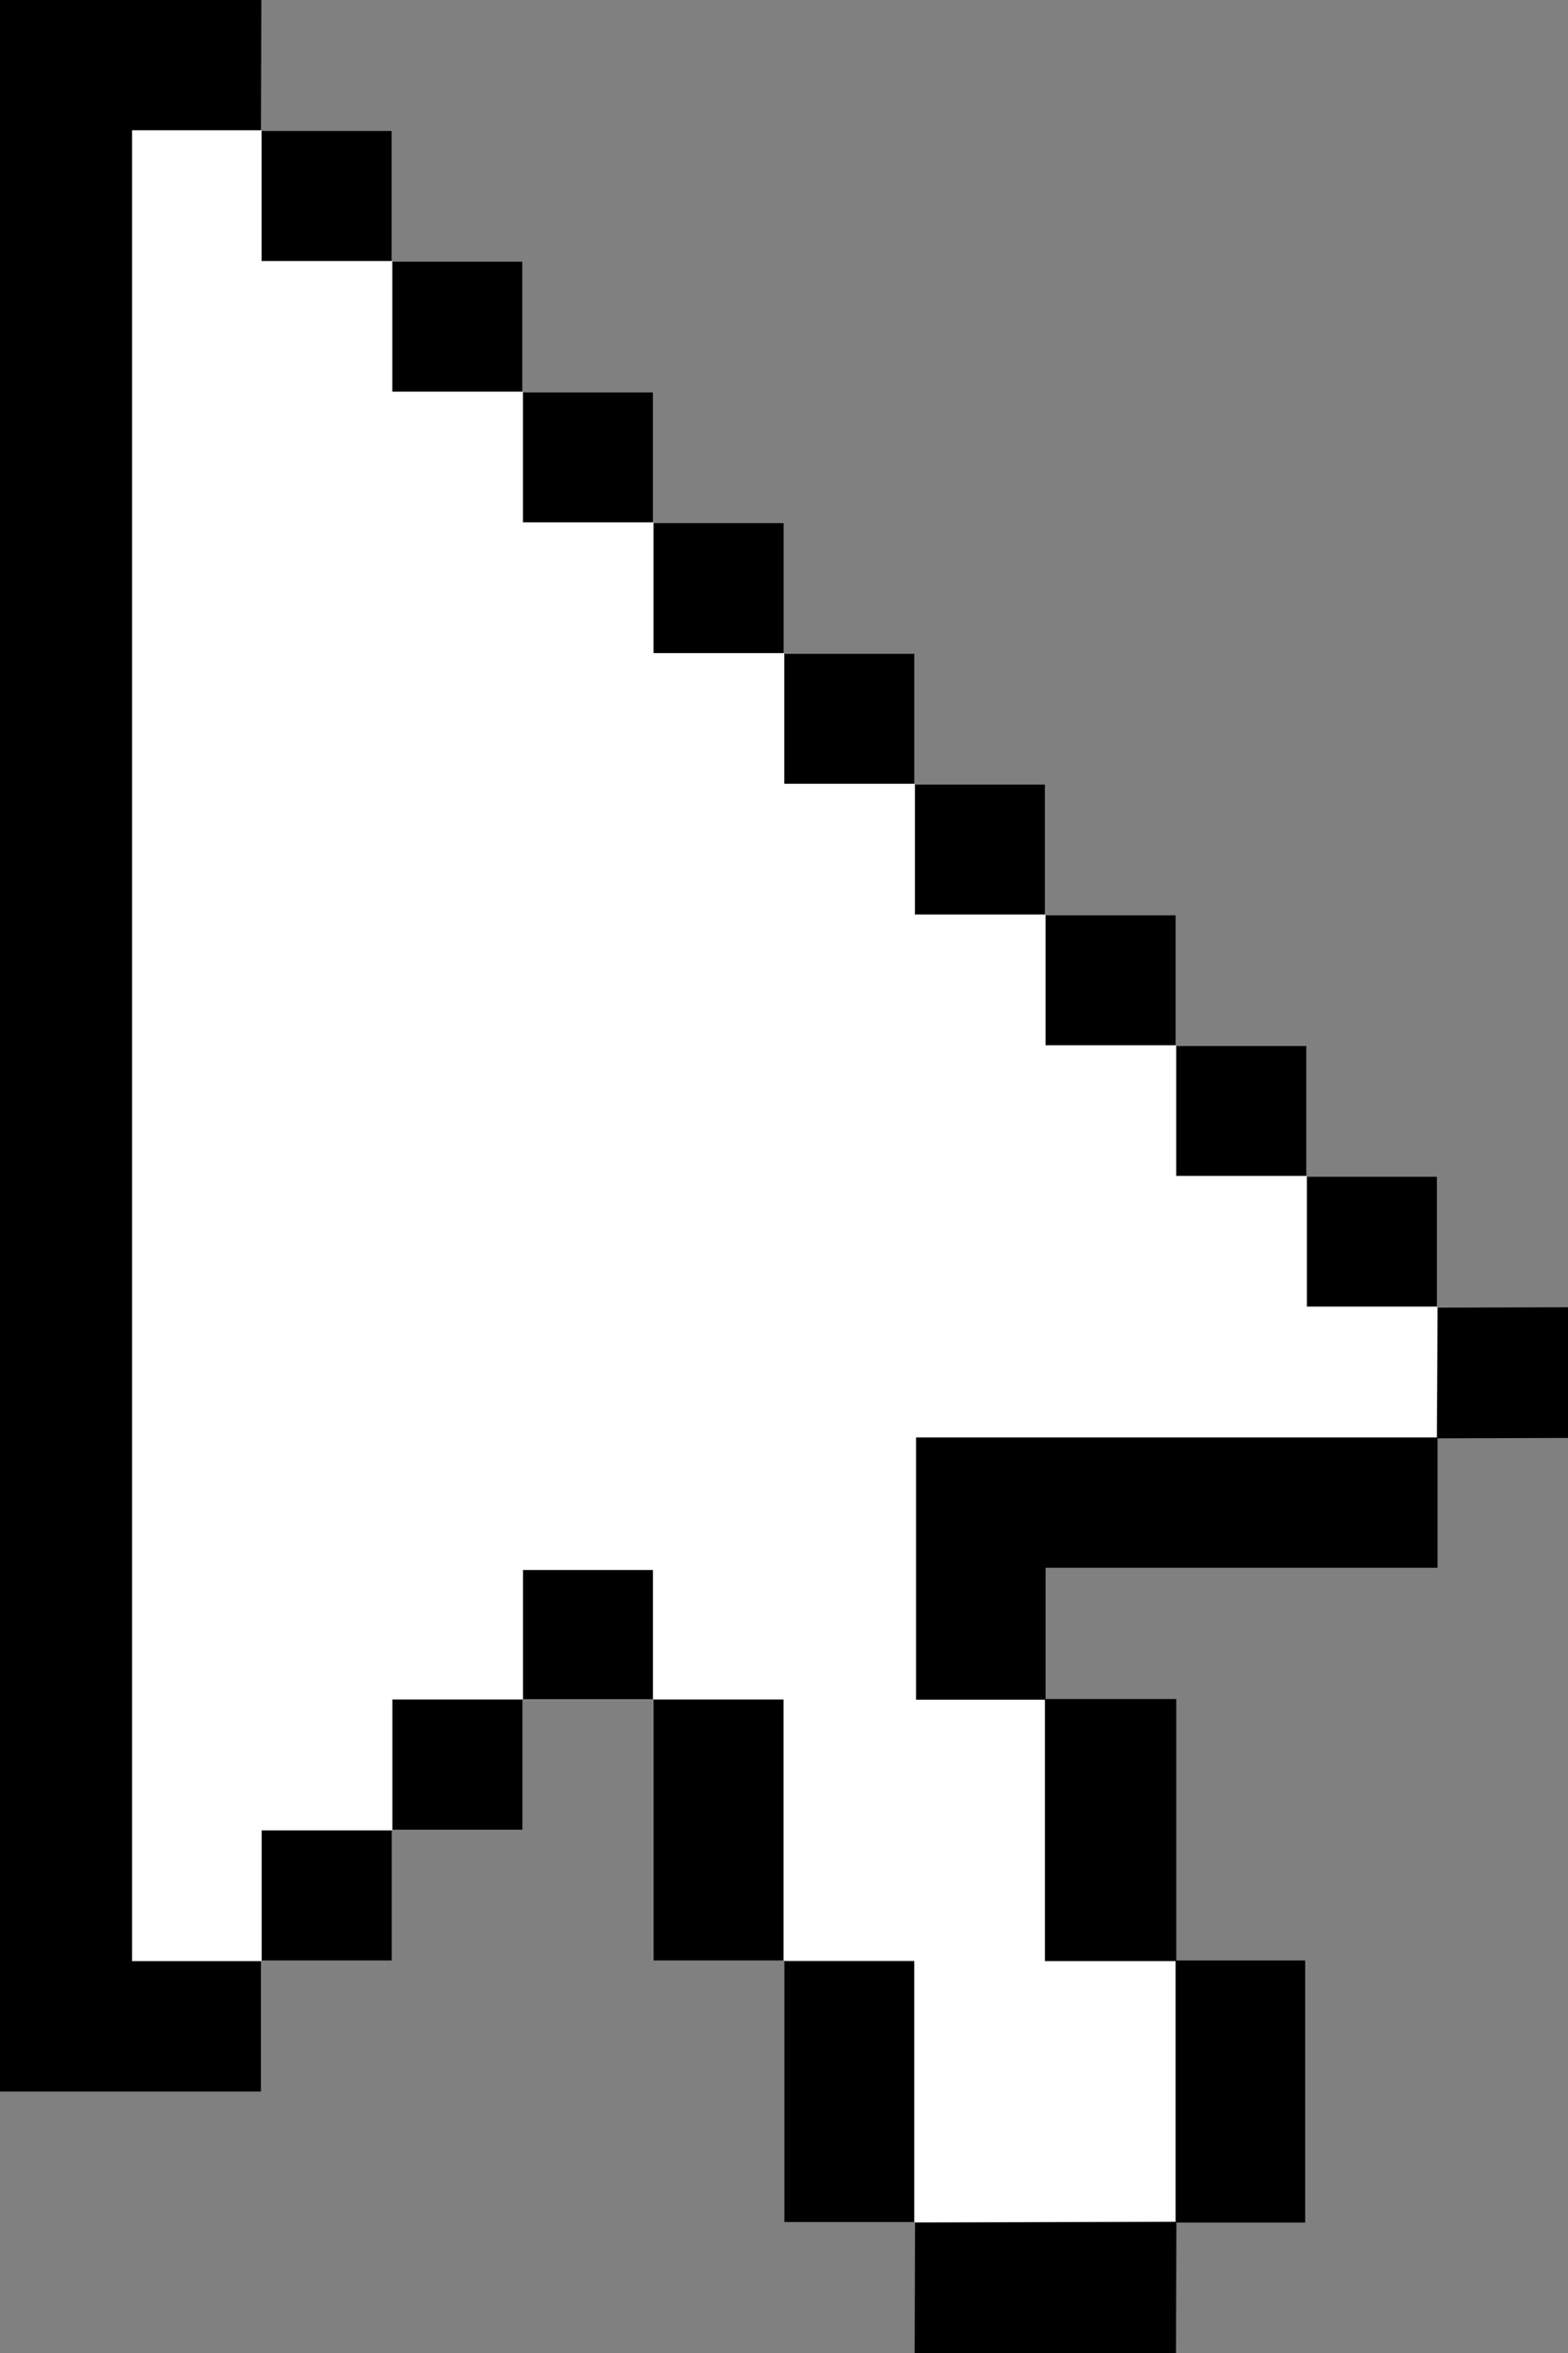 <svg width="28" height="42" fill="none" xmlns="http://www.w3.org/2000/svg"><rect width="100%" height="100%" fill="#808080" stroke="none"/><path d="M4.66 34.995v2.338H0V0h4.667c-.002.779-.005 1.559-.007 2.338l.012-.012H2.359V35.005h2.312l-.012-.009ZM21.007 39.662c-.002.779-.005 1.559-.007 2.338h-4.667c.002-.779.005-1.559.007-2.338l-.012.012c1.559-.005 3.117-.009 4.678-.012ZM28 25.667c-.779.002-1.559.005-2.338.007.005-.782.007-1.563.012-2.345l-.012.012c.779-.002 1.559-.005 2.338-.007v2.333Z" fill="#000"/><path d="M4.66 2.338H6.993v2.333l.012-.012H4.671V2.326l-.012.012ZM6.993 4.671h2.333v2.333l.012-.012H7.005V4.66l-.012.012ZM9.326 7.005h2.333v2.333l.012-.012H9.338V6.993l-.012.012Z" fill="#000"/><path d="M11.66 9.338h2.333v2.333l.012-.012h-2.333V9.326l-.012.012ZM13.993 11.671h2.333v2.333l.012-.012h-2.333v-2.333l-.012.012ZM16.326 14.005h2.333v2.333l.012-.012H16.338v-2.333l-.012.012Z" fill="#000"/><path d="M18.66 16.338h2.333v2.333l.012-.012h-2.333v-2.333l-.012.012ZM20.993 18.671h2.333v2.333l.012-.012h-2.333v-2.333l-.012.012ZM23.326 21.005h2.333v2.333l.012-.012H23.338v-2.333l-.012.012ZM14.005 34.993h-2.333v-4.667l-.012.012h2.333v4.667l.012-.012ZM16.34 39.662H14.007v-4.667l-.012.012h2.333v4.667l.012-.012Z" fill="#000"/><path d="M11.674 30.328H9.329l.012.012v-2.312h2.322v2.312l.012-.012Z" fill="#000"/><path d="M9.329 30.326v2.333H6.995l.012.012v-2.333h2.333l-.012-.012ZM6.995 32.66v2.333H4.662l.012.012v-2.333h2.333l-.012-.012Z" fill="#000"/><path d="M7.005 32.671H4.671v2.333H2.359V2.326h2.312v2.333h2.333v2.333h2.333v2.333h2.333v2.333h2.333v2.333h2.333v2.333h2.333v2.333h2.333v2.333h2.333v2.333h2.333c-.005.782-.007 1.563-.012 2.345l.012-.012H16.359v4.678h2.312l-.012-.012v4.678h2.345l-.012-.012v4.678l.012-.012c-1.559.005-3.12.007-4.678.012v-4.667H13.993v-4.667h-2.333v-2.312H9.338v2.312H7.005v2.333Z" fill="#fff"/><path d="M18.671 30.338H16.359v-4.678h9.312v2.324h-7v2.354Z" fill="#000"/><path d="M21.005 35.005h-2.345v-4.678h2.345v4.678Z" fill="#000"/><path d="M20.995 39.672v-4.678h2.312v4.678h-2.312Z" fill="#000"/></svg>